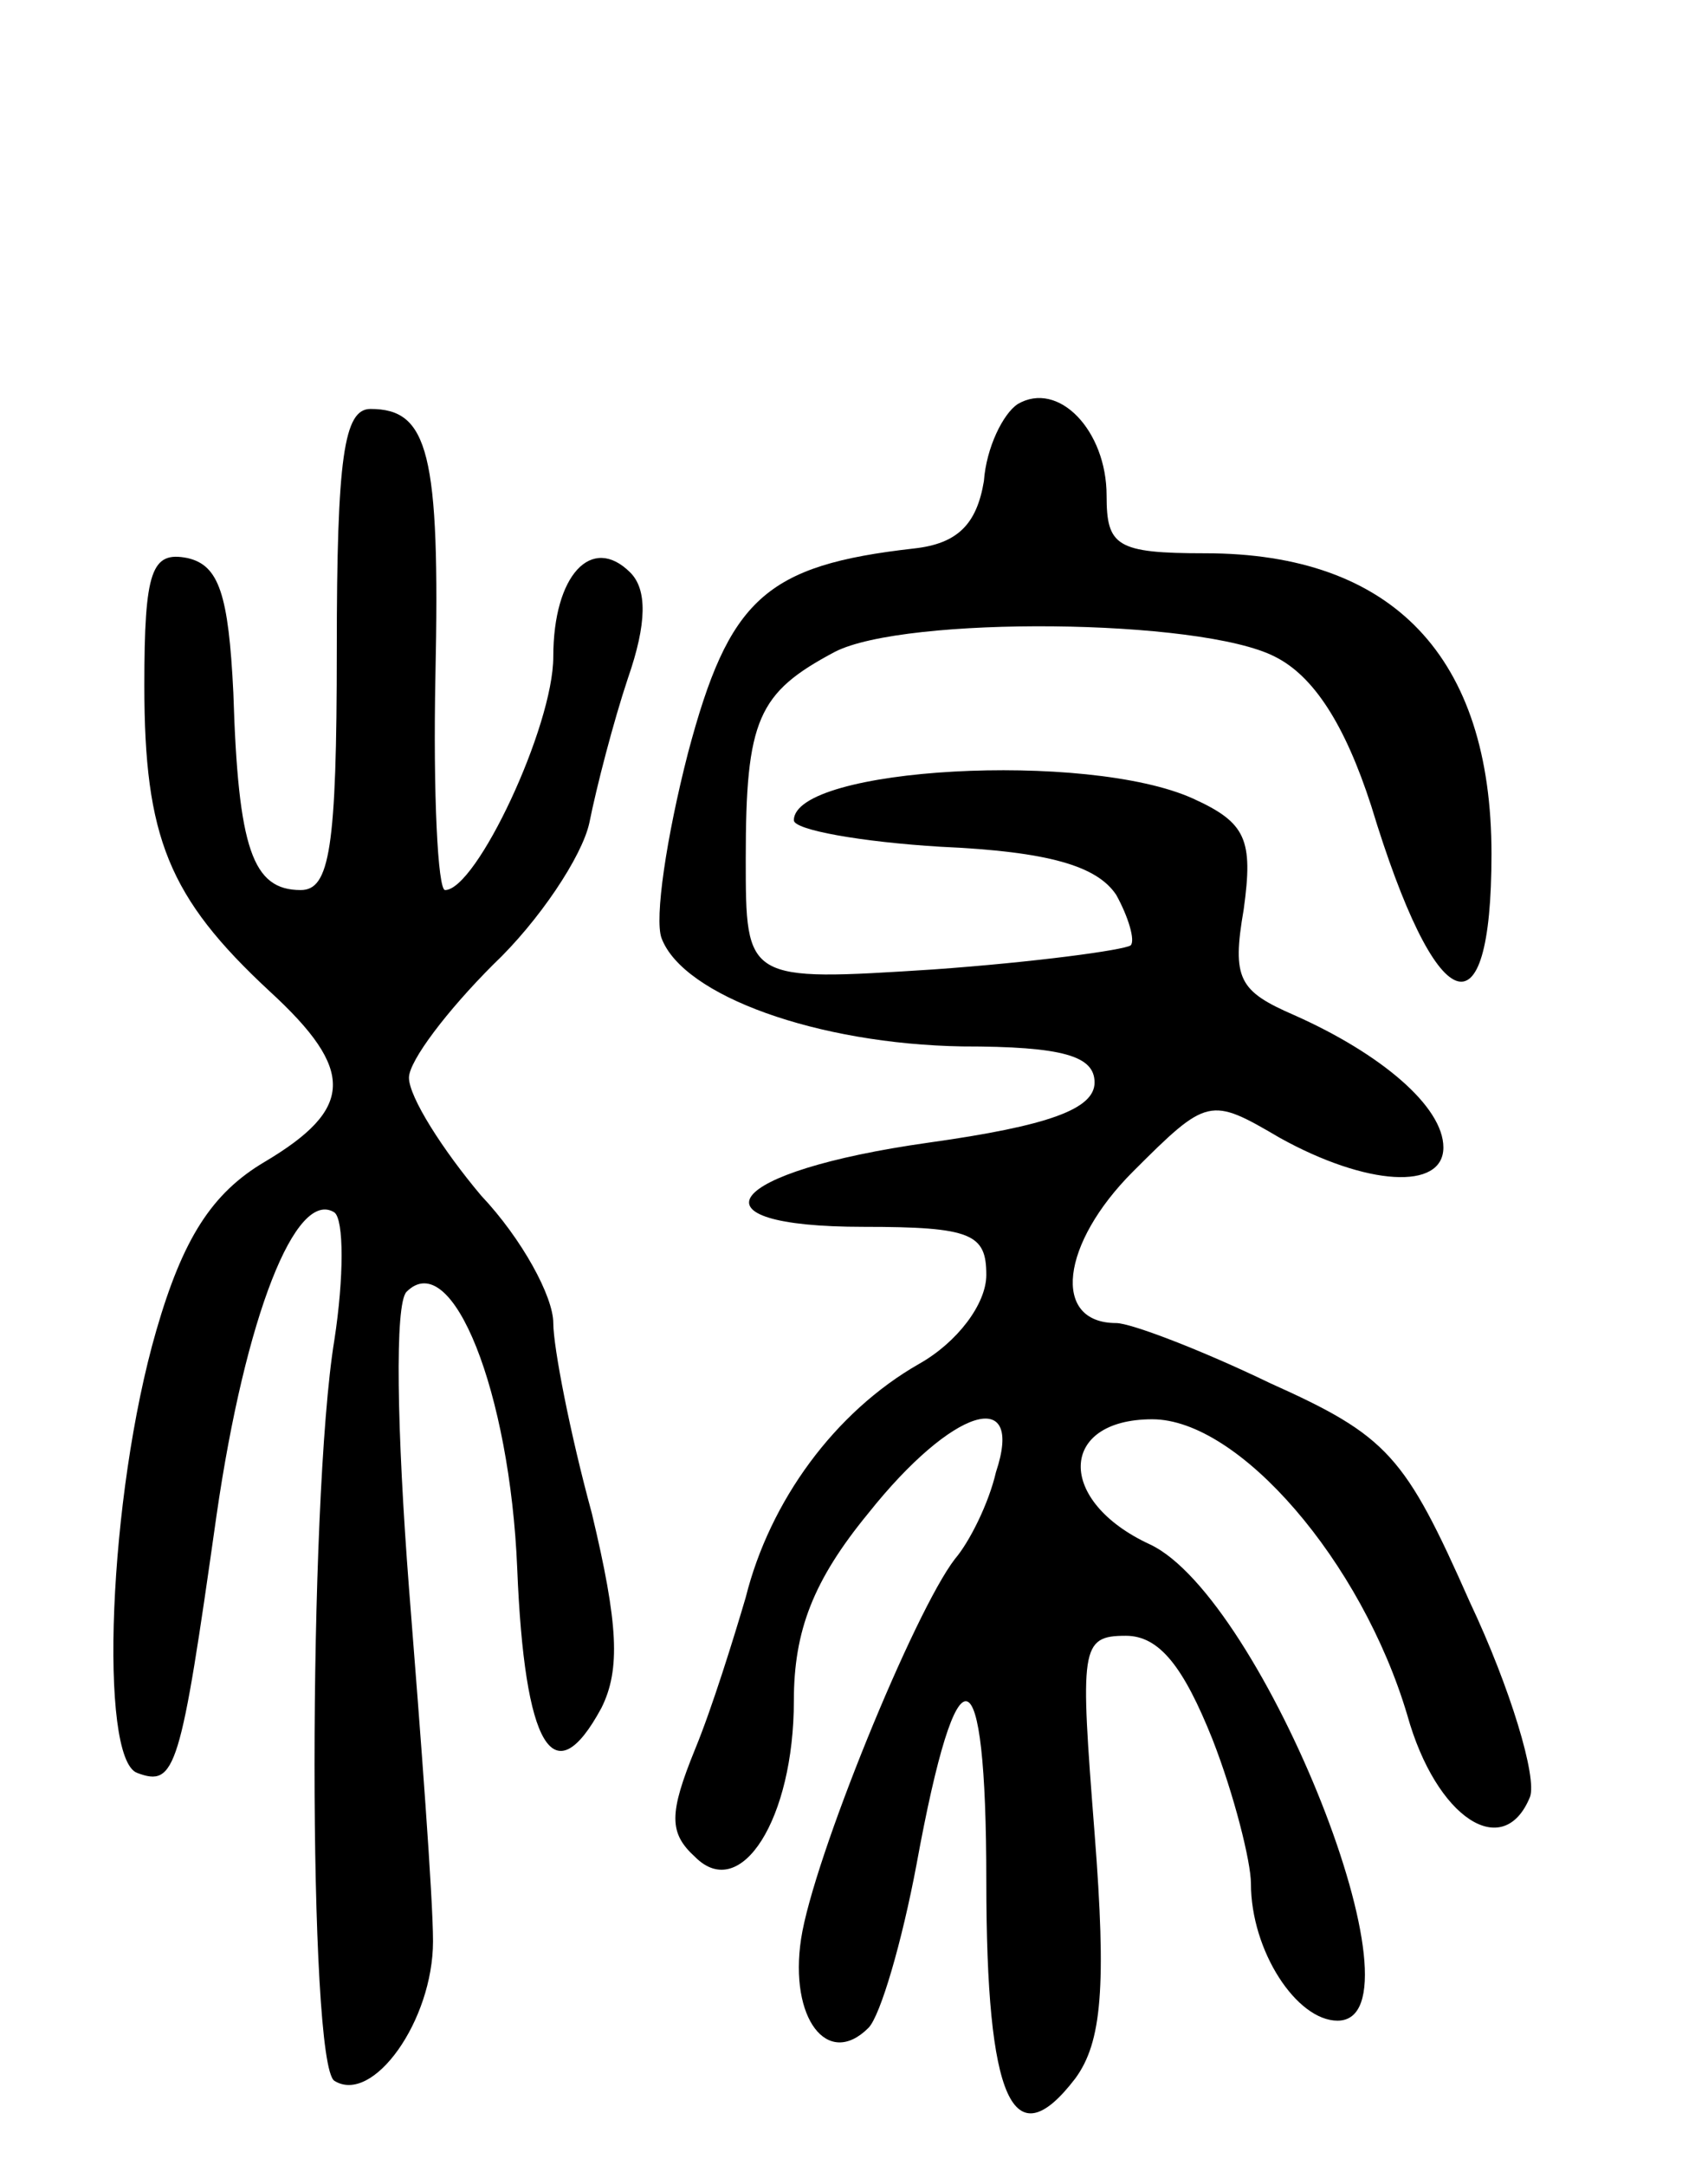<svg version="1.0" xmlns="http://www.w3.org/2000/svg"
 width="71pt" height="90pt" viewBox="0 0 71 90"
 preserveAspectRatio="xMidYMid meet">
<g transform="translate(0,90) scale(0.1,-0.1)"
fill="#000000" stroke="none">
<path d="M423 732 c-6 -4 -13 -18 -14 -32 -3 -18 -11 -26 -29 -28 -62 -7 -77
-21 -94 -85 -9 -35 -14 -69 -11 -77 9 -24 65 -44 125 -45 42 0 55 -4 55 -15 0
-11 -19 -18 -69 -25 -85 -12 -102 -35 -27 -35 45 0 51 -3 51 -20 0 -12 -12
-28 -28 -37 -35 -20 -62 -57 -72 -97 -5 -17 -14 -46 -21 -63 -11 -27 -11 -35
0 -45 19 -19 41 16 41 65 0 29 8 50 31 78 35 44 65 53 53 17 -3 -13 -11 -29
-17 -36 -17 -22 -59 -125 -64 -158 -5 -33 11 -54 28 -37 5 5 14 36 20 68 17
93 29 90 29 -7 0 -91 11 -116 37 -82 11 15 13 38 8 102 -6 77 -6 82 13 82 14
0 24 -13 36 -43 9 -23 16 -51 16 -60 0 -28 19 -57 36 -57 39 0 -31 176 -78
198 -39 18 -38 52 1 52 36 0 87 -59 106 -123 12 -43 40 -61 51 -34 3 8 -8 45
-25 81 -27 61 -34 69 -83 91 -29 14 -58 25 -64 25 -27 0 -23 33 7 63 31 31 32
31 61 14 36 -20 68 -22 68 -4 0 17 -26 39 -62 55 -23 10 -26 15 -21 44 4 29 1
36 -21 46 -44 20 -166 13 -166 -9 0 -4 28 -9 61 -11 45 -2 65 -8 73 -20 5 -9
8 -19 6 -21 -3 -2 -40 -7 -82 -10 -78 -5 -78 -5 -78 46 0 58 5 69 37 86 29 15
152 14 183 -2 16 -8 29 -28 40 -62 27 -89 50 -98 50 -20 0 82 -41 125 -119
125 -37 0 -41 3 -41 24 0 27 -20 48 -37 38z"/>
<path d="M140 630 c0 -83 -3 -100 -15 -100 -20 0 -26 17 -28 82 -2 41 -6 53
-19 56 -15 3 -18 -5 -18 -53 0 -63 10 -88 52 -127 36 -33 35 -49 -2 -71 -22
-13 -34 -32 -45 -70 -20 -69 -24 -178 -8 -184 16 -6 18 1 33 107 12 83 33 136
49 126 4 -3 4 -27 0 -53 -11 -67 -11 -301 0 -308 16 -10 41 25 41 58 0 18 -5
84 -10 147 -5 65 -6 118 -1 123 19 19 43 -42 46 -115 3 -74 15 -95 35 -58 8
16 7 35 -4 81 -9 33 -16 69 -16 79 0 11 -13 35 -30 53 -16 19 -30 41 -30 49 0
7 16 28 35 47 19 18 37 45 40 59 3 15 10 42 16 60 8 23 8 37 1 44 -16 16 -32
-1 -32 -35 0 -29 -32 -97 -45 -97 -3 0 -5 40 -4 89 2 93 -3 111 -27 111 -11 0
-14 -20 -14 -100z"/>
</g>
</svg>
